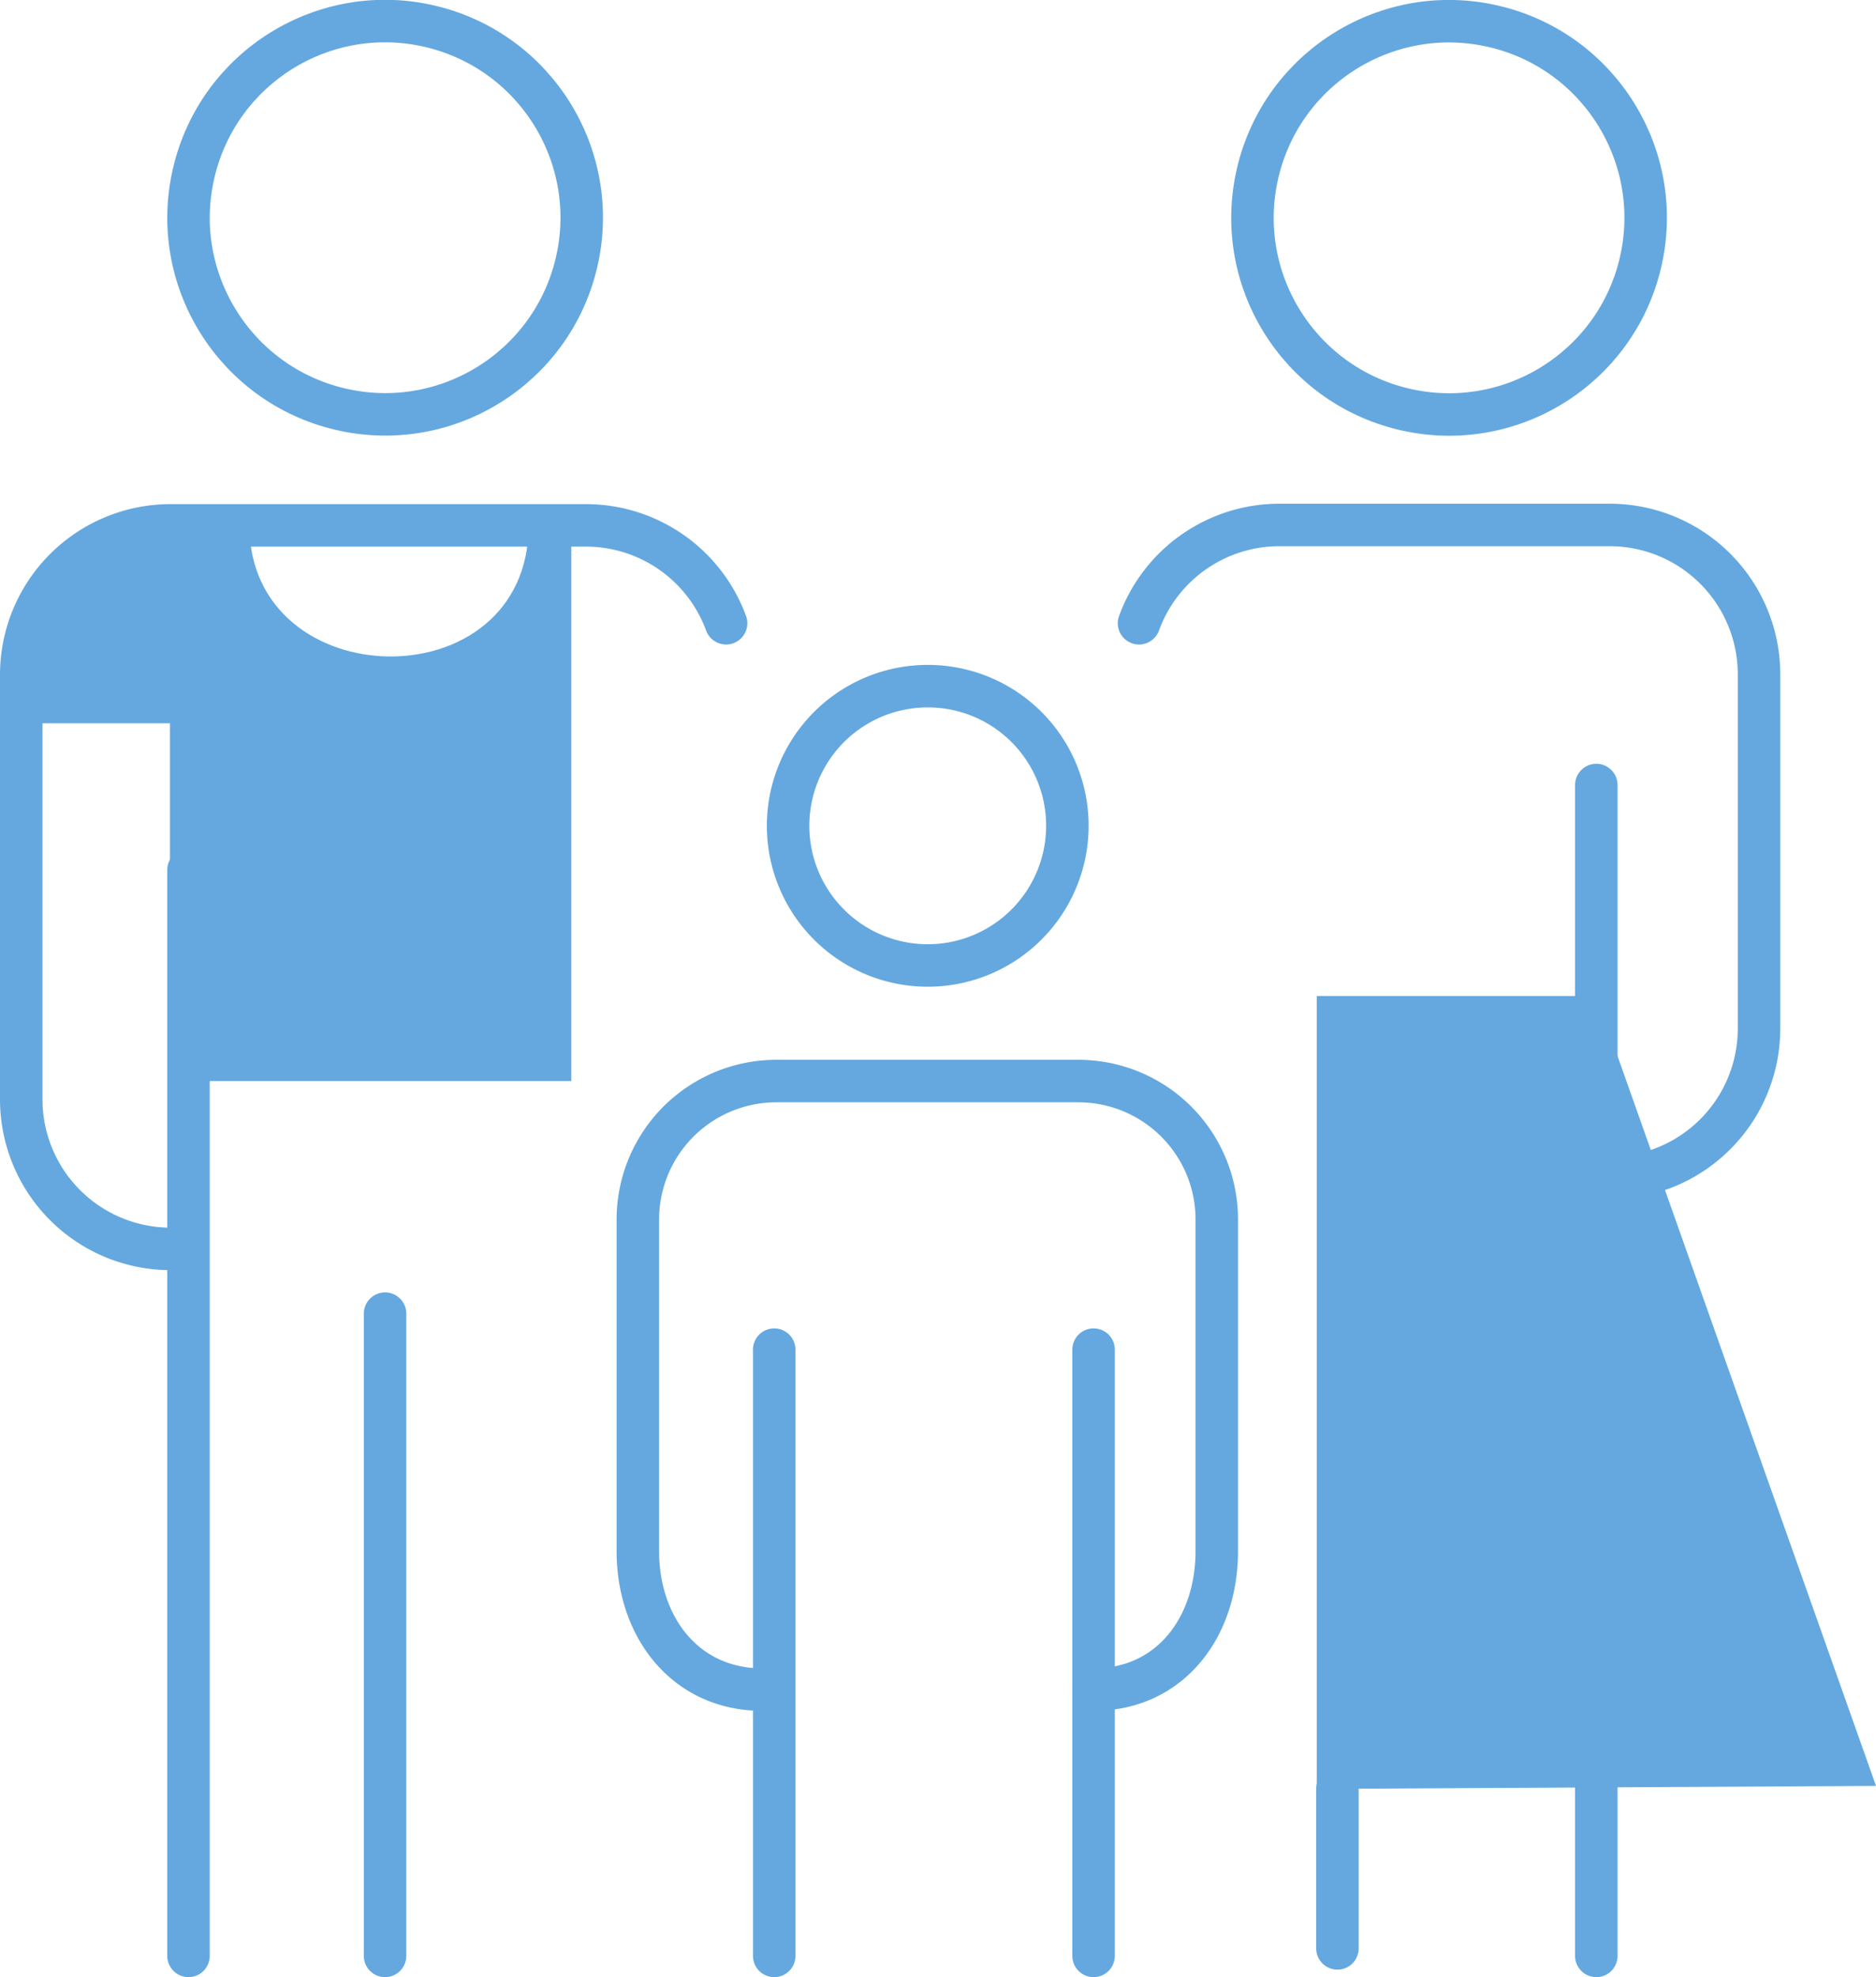 <svg xmlns="http://www.w3.org/2000/svg" viewBox="0 0 132.47 139.58"><defs><style>.cls-1{fill:none;stroke:#64a8df;stroke-linecap:round;stroke-linejoin:round;stroke-width:3px;}.cls-2{fill:#64a8df;}</style></defs><title>steps-inner-img-family_1</title><g id="Слой_2" data-name="Слой 2"><g id="Слой_1-2" data-name="Слой 1"><circle class="cls-1" cx="27.19" cy="15.38" r="13.88" transform="translate(5.98 38.3) rotate(-76.72)"/><circle class="cls-1" cx="102.32" cy="15.38" r="13.88" transform="translate(63.85 111.43) rotate(-76.72)"/><path class="cls-1" d="M75.37,58.3a9.86,9.86,0,1,1-9.85-9.86A9.85,9.85,0,0,1,75.37,58.3Z"/><path class="cls-1" d="M12.05,88.17A10.56,10.56,0,0,1,1.5,77.61v-30A10.55,10.55,0,0,1,12.05,37.09H41.36A10.54,10.54,0,0,1,51.27,44"/><line class="cls-1" x1="13.31" y1="61.42" x2="13.31" y2="138.08"/><path class="cls-1" d="M113.65,83.17a10.56,10.56,0,0,0,10.56-10.56v-25a10.55,10.55,0,0,0-10.56-10.55H90.35A10.55,10.55,0,0,0,80.43,44"/><line class="cls-1" x1="112.72" y1="55.42" x2="112.72" y2="138.08"/><line class="cls-1" x1="27.19" y1="92.74" x2="27.19" y2="138.08"/><line class="cls-1" x1="54.67" y1="95.28" x2="54.67" y2="138.08"/><line class="cls-1" x1="77.22" y1="95.28" x2="77.22" y2="138.08"/><path class="cls-1" d="M53.82,119.28c-5.4,0-8.78-4.38-8.78-9.78V86.1a9.78,9.78,0,0,1,9.78-9.78H76.15a9.77,9.77,0,0,1,9.77,9.78v23.4c0,5.4-3.3,9.78-8.7,9.78"/><line class="cls-1" x1="94.44" y1="126.29" x2="94.44" y2="137.55"/><path class="cls-2" d="M37.33,37.09c0,12.54-19.72,12.14-19.72,0C15,37.09,9,37.21,7.4,38.18S.61,41.75,2.26,51.06H12V76.32H40.34V37.92"/><polygon class="cls-2" points="92.98 70.32 112.72 70.32 132.47 126.08 92.98 126.29 92.98 70.32"/></g></g></svg>